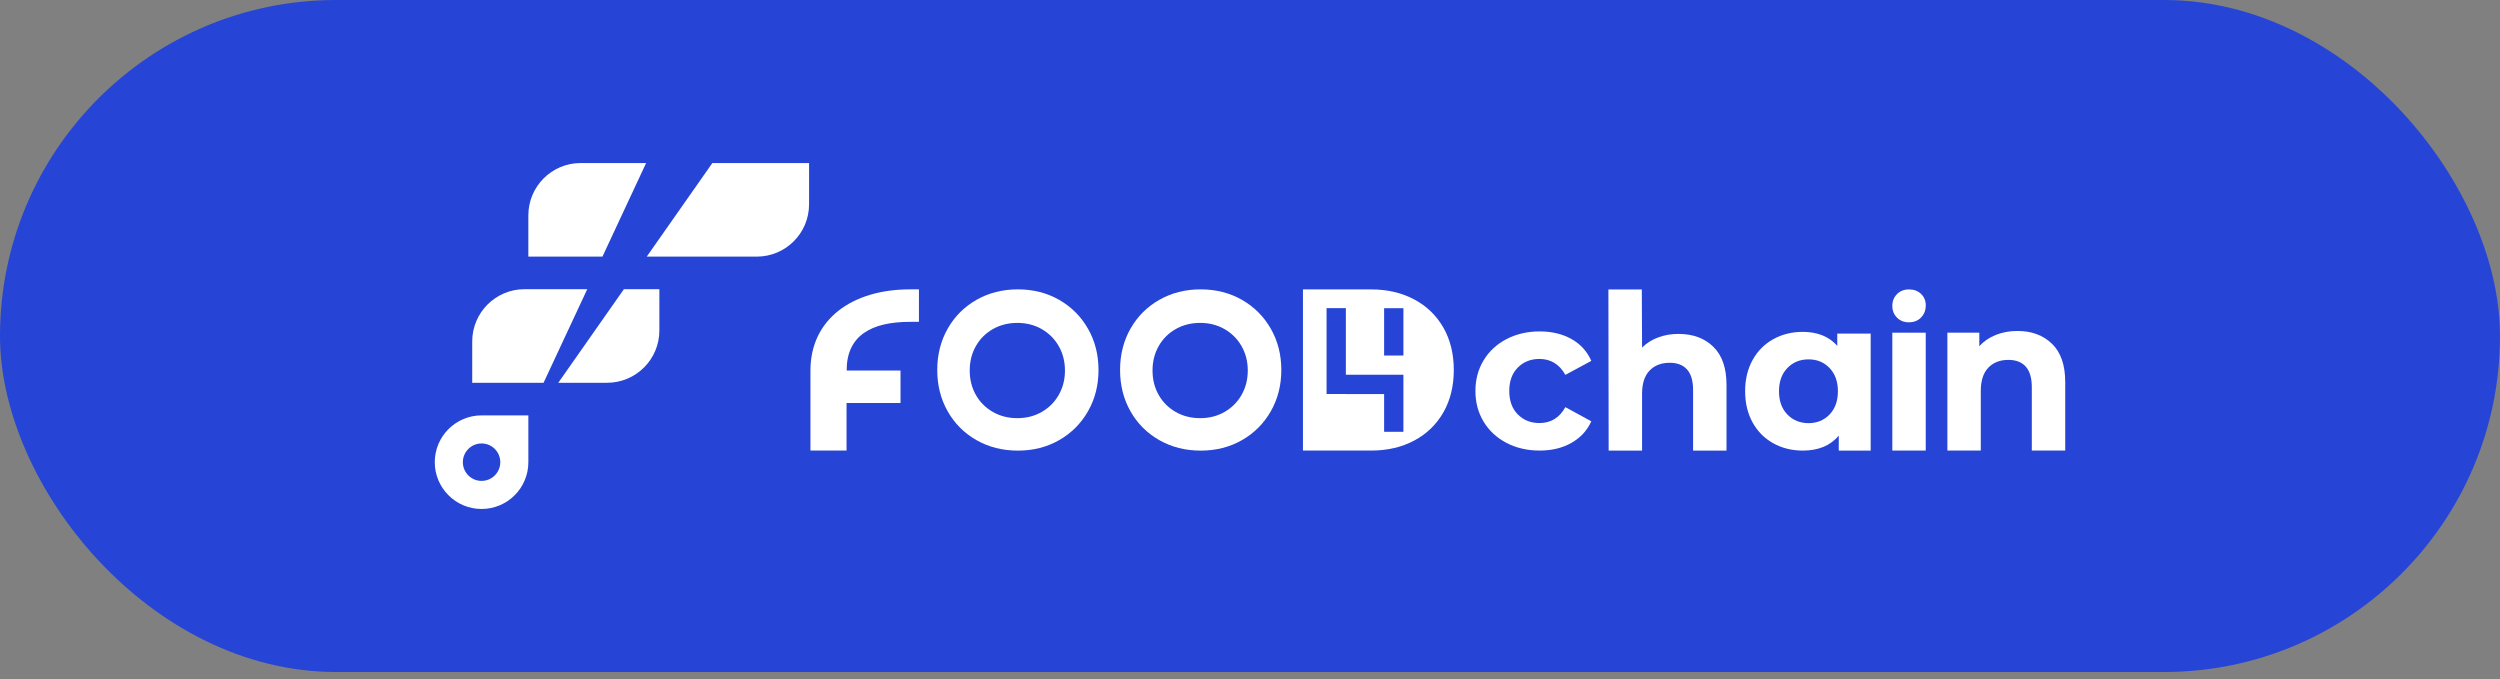 <svg width="184" height="50" viewBox="0 0 184 50" fill="none" xmlns="http://www.w3.org/2000/svg">
<rect x="0" y="0" width="184" height="50" fill="#808080" stroke="none"/>
<rect width="184" height="49.46" rx="24.73" fill="#2645D6"/>
<path d="M52.43 12L47.601 18.887H55.699C57.824 18.887 59.547 17.163 59.547 15.038V12H52.43Z" fill="white"/>
<path d="M38.603 21.285C36.478 21.285 34.755 23.009 34.755 25.134V28.172H40.006L43.221 21.285H38.603Z" fill="white"/>
<path fill-rule="evenodd" clip-rule="evenodd" d="M35.443 37.46C33.542 37.46 32 35.918 32 34.017C32 32.115 33.542 30.573 35.443 30.573H38.887V34.017C38.887 35.918 37.345 37.46 35.443 37.46ZM35.443 35.394C36.205 35.394 36.821 34.778 36.821 34.017C36.821 33.255 36.205 32.639 35.443 32.639C34.682 32.639 34.066 33.255 34.066 34.017C34.066 34.778 34.682 35.394 35.443 35.394Z" fill="white"/>
<path d="M44.68 28.172H41.09L45.919 21.285H48.529V24.324C48.529 26.449 46.805 28.172 44.68 28.172Z" fill="white"/>
<path d="M47.554 12H42.735C40.611 12 38.887 13.724 38.887 15.848V18.887H44.34L47.554 12Z" fill="white"/>
<path d="M67.634 21.297V23.682L66.974 23.688C64.155 23.688 62.306 24.68 62.314 27.27H66.278V29.659H62.306V33.161H59.649V27.27C59.649 23.469 62.746 21.297 66.974 21.297H67.634Z" fill="white"/>
<path fill-rule="evenodd" clip-rule="evenodd" d="M91.407 22.068C92.307 22.583 93.013 23.289 93.53 24.191C94.046 25.093 94.305 26.106 94.305 27.231C94.305 28.356 94.046 29.37 93.53 30.272C93.013 31.174 92.305 31.882 91.407 32.395C90.507 32.909 89.498 33.165 88.371 33.165C87.244 33.165 86.23 32.909 85.326 32.395C84.422 31.88 83.714 31.174 83.204 30.272C82.693 29.37 82.437 28.356 82.437 27.231C82.437 26.106 82.693 25.093 83.204 24.191C83.716 23.289 84.422 22.583 85.326 22.068C86.23 21.554 87.246 21.297 88.371 21.297C89.496 21.297 90.509 21.556 91.407 22.068ZM90.124 30.321C90.656 30.017 91.073 29.599 91.378 29.067C91.683 28.534 91.836 27.936 91.836 27.27C91.836 26.605 91.683 26.007 91.378 25.474C91.073 24.942 90.654 24.524 90.124 24.22C89.592 23.917 88.995 23.765 88.33 23.765C87.664 23.765 87.066 23.917 86.532 24.22C85.998 24.524 85.579 24.942 85.278 25.474C84.976 26.007 84.826 26.605 84.826 27.27C84.826 27.936 84.976 28.534 85.278 29.067C85.581 29.599 85.998 30.017 86.532 30.321C87.066 30.626 87.664 30.777 88.33 30.777C88.995 30.777 89.594 30.624 90.124 30.321Z" fill="white"/>
<path d="M141.394 23.365C141.165 23.602 140.869 23.72 140.506 23.72V23.723C140.142 23.723 139.846 23.608 139.617 23.375C139.388 23.142 139.275 22.857 139.275 22.512C139.275 22.168 139.388 21.882 139.617 21.649C139.846 21.417 140.142 21.301 140.506 21.301C140.869 21.301 141.165 21.413 141.394 21.636C141.623 21.857 141.736 22.135 141.736 22.469C141.736 22.829 141.623 23.129 141.394 23.365Z" fill="white"/>
<path d="M123.552 24.575C123.005 24.575 122.502 24.66 122.038 24.835C121.576 25.007 121.181 25.257 120.856 25.582L120.837 21.305H118.378L118.397 33.163H120.856V28.98C120.856 28.225 121.04 27.656 121.408 27.274C121.776 26.891 122.269 26.701 122.891 26.701C123.449 26.701 123.873 26.866 124.169 27.196C124.462 27.527 124.611 28.028 124.611 28.699V33.166H127.07V28.321C127.07 27.085 126.747 26.151 126.1 25.521C125.452 24.891 124.605 24.578 123.552 24.578V24.575Z" fill="white"/>
<path d="M115.212 27.589C114.772 26.809 114.134 26.418 113.304 26.418C112.663 26.418 112.132 26.629 111.712 27.051C111.291 27.474 111.082 28.049 111.082 28.777C111.082 29.505 111.291 30.08 111.712 30.503C112.132 30.925 112.663 31.137 113.304 31.137C114.144 31.137 114.781 30.745 115.212 29.965L117.12 31.009C116.814 31.684 116.329 32.213 115.662 32.592C114.995 32.972 114.224 33.161 113.32 33.161C112.416 33.161 111.604 32.976 110.884 32.6C110.164 32.226 109.603 31.706 109.198 31.041C108.793 30.375 108.591 29.62 108.591 28.777C108.591 27.934 108.793 27.179 109.198 26.513C109.601 25.848 110.164 25.33 110.884 24.954C111.604 24.58 112.426 24.392 113.32 24.392C114.214 24.392 114.995 24.58 115.662 24.954C116.329 25.328 116.814 25.864 117.12 26.56L115.212 27.589Z" fill="white"/>
<path fill-rule="evenodd" clip-rule="evenodd" d="M132.683 24.426C133.767 24.426 134.613 24.768 135.223 25.451V24.553H137.682V33.163H135.333V32.06C134.722 32.796 133.84 33.163 132.683 33.163C131.885 33.163 131.163 32.985 130.516 32.627C129.868 32.269 129.361 31.759 128.993 31.097C128.626 30.434 128.442 29.667 128.442 28.795C128.442 27.922 128.626 27.155 128.993 26.492C129.361 25.829 129.87 25.32 130.516 24.962C131.161 24.604 131.885 24.426 132.683 24.426ZM133.11 31.144C133.73 31.144 134.245 30.933 134.656 30.507C135.065 30.082 135.27 29.511 135.27 28.797C135.27 28.082 135.066 27.513 134.656 27.087C134.245 26.662 133.74 26.449 133.11 26.449C132.48 26.449 131.96 26.66 131.549 27.087C131.14 27.511 130.934 28.082 130.934 28.797C130.934 29.511 131.138 30.082 131.549 30.507C131.96 30.931 132.49 31.144 133.11 31.144Z" fill="white"/>
<path d="M141.734 24.486H139.275V33.161H141.734V24.486Z" fill="white"/>
<path d="M151.03 25.306C150.382 24.676 149.535 24.359 148.482 24.359C147.903 24.359 147.373 24.457 146.89 24.651C146.406 24.845 146.001 25.12 145.677 25.478V24.485H143.327V33.16H145.786V28.773C145.786 28.016 145.97 27.447 146.338 27.063C146.706 26.68 147.199 26.488 147.821 26.488C148.379 26.488 148.803 26.654 149.099 26.985C149.392 27.316 149.541 27.818 149.541 28.491V33.161H152V28.112C152 26.871 151.677 25.936 151.03 25.304V25.306Z" fill="white"/>
<path fill-rule="evenodd" clip-rule="evenodd" d="M80.075 24.191C79.559 23.289 78.852 22.583 77.952 22.068C77.054 21.556 76.041 21.297 74.916 21.297C73.791 21.297 72.775 21.554 71.871 22.068C70.968 22.583 70.261 23.289 69.749 24.191C69.238 25.093 68.982 26.106 68.982 27.231C68.982 28.356 69.238 29.37 69.749 30.272C70.259 31.174 70.968 31.88 71.871 32.395C72.775 32.909 73.789 33.165 74.916 33.165C76.043 33.165 77.052 32.909 77.952 32.395C78.85 31.882 79.559 31.174 80.075 30.272C80.592 29.37 80.85 28.356 80.85 27.231C80.85 26.106 80.592 25.093 80.075 24.191ZM77.923 29.067C77.618 29.599 77.201 30.017 76.669 30.321C76.139 30.624 75.54 30.777 74.875 30.777C74.21 30.777 73.611 30.626 73.077 30.321C72.543 30.017 72.126 29.599 71.823 29.067C71.521 28.534 71.371 27.936 71.371 27.27C71.371 26.605 71.521 26.007 71.823 25.474C72.124 24.942 72.543 24.524 73.077 24.22C73.611 23.917 74.21 23.765 74.875 23.765C75.54 23.765 76.137 23.917 76.669 24.22C77.199 24.524 77.618 24.942 77.923 25.474C78.228 26.007 78.381 26.605 78.381 27.27C78.381 27.936 78.228 28.534 77.923 29.067Z" fill="white"/>
<path fill-rule="evenodd" clip-rule="evenodd" d="M106.234 24.115C105.723 23.223 105.009 22.53 104.089 22.039C103.17 21.548 102.111 21.301 100.912 21.301H95.897V33.161H100.912C102.111 33.161 103.17 32.915 104.089 32.424C105.009 31.933 105.723 31.24 106.234 30.348C106.744 29.456 106.999 28.417 106.999 27.231C106.999 26.046 106.744 25.007 106.234 24.115ZM103.291 31.782H101.871V29.002H99.055V28.996H97.635V22.681H99.055V27.582H103.291V31.782ZM103.291 26.165H101.871V22.684H103.291V26.165Z" fill="white"/>
</svg>
